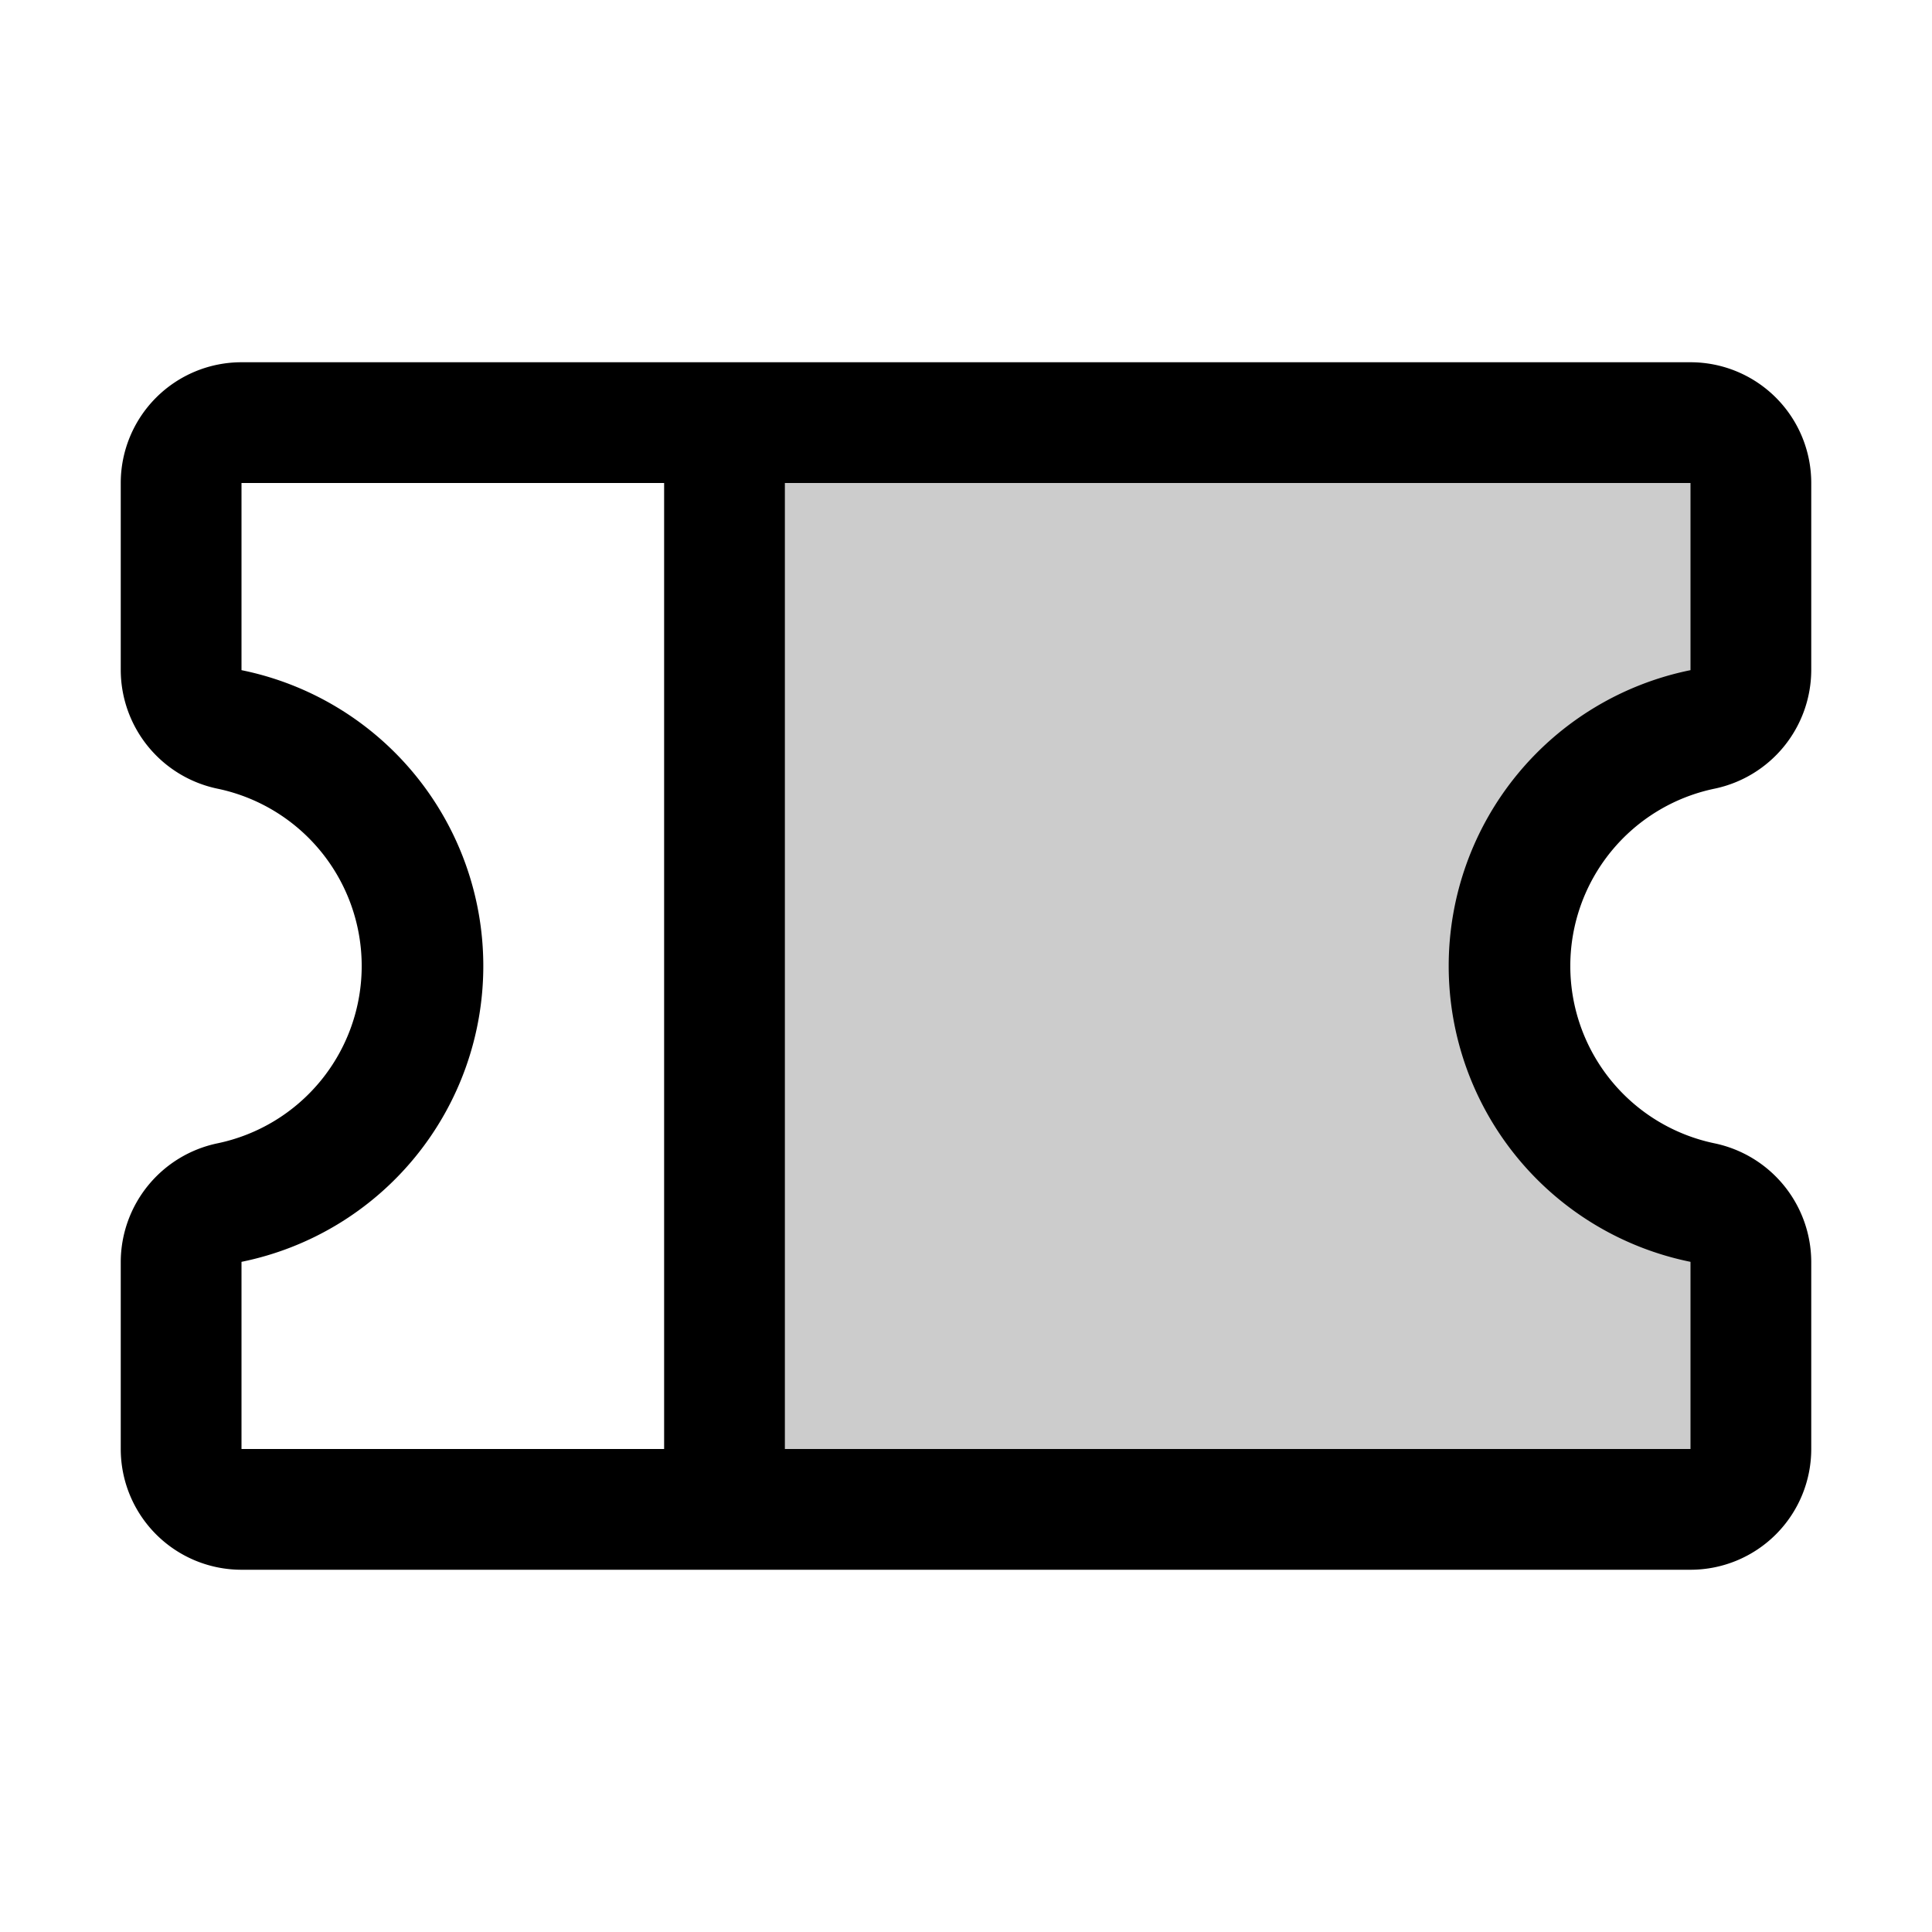 <svg xmlns="http://www.w3.org/2000/svg" xmlns:xlink="http://www.w3.org/1999/xlink" aria-hidden="true" role="img" class="iconify iconify--ph" width="1em" height="1em" preserveAspectRatio="xMidYMid meet" viewBox="0 0 256 256"><path fill="currentColor" d="M96 56h128a8 8 0 0 1 8 8v24.8a7.9 7.9 0 0 1-6.4 7.8a32.1 32.1 0 0 0 0 62.8a7.9 7.9 0 0 1 6.4 7.8V192a8 8 0 0 1-8 8H96Z" opacity=".2"></path><path fill="currentColor" d="M227.2 104.5A16.1 16.1 0 0 0 240 88.8V64a16 16 0 0 0-16-16H32a16 16 0 0 0-16 16v24.8a16.1 16.1 0 0 0 12.8 15.7a24 24 0 0 1 0 47A16.1 16.1 0 0 0 16 167.2V192a16 16 0 0 0 16 16h192a16 16 0 0 0 16-16v-24.8a16.1 16.1 0 0 0-12.8-15.7a24 24 0 0 1 0-47ZM32 167.2a40 40 0 0 0 0-78.4V64h56v128H32Zm192 0V192H104V64h120v24.8a40 40 0 0 0 0 78.4Z"></path></svg>